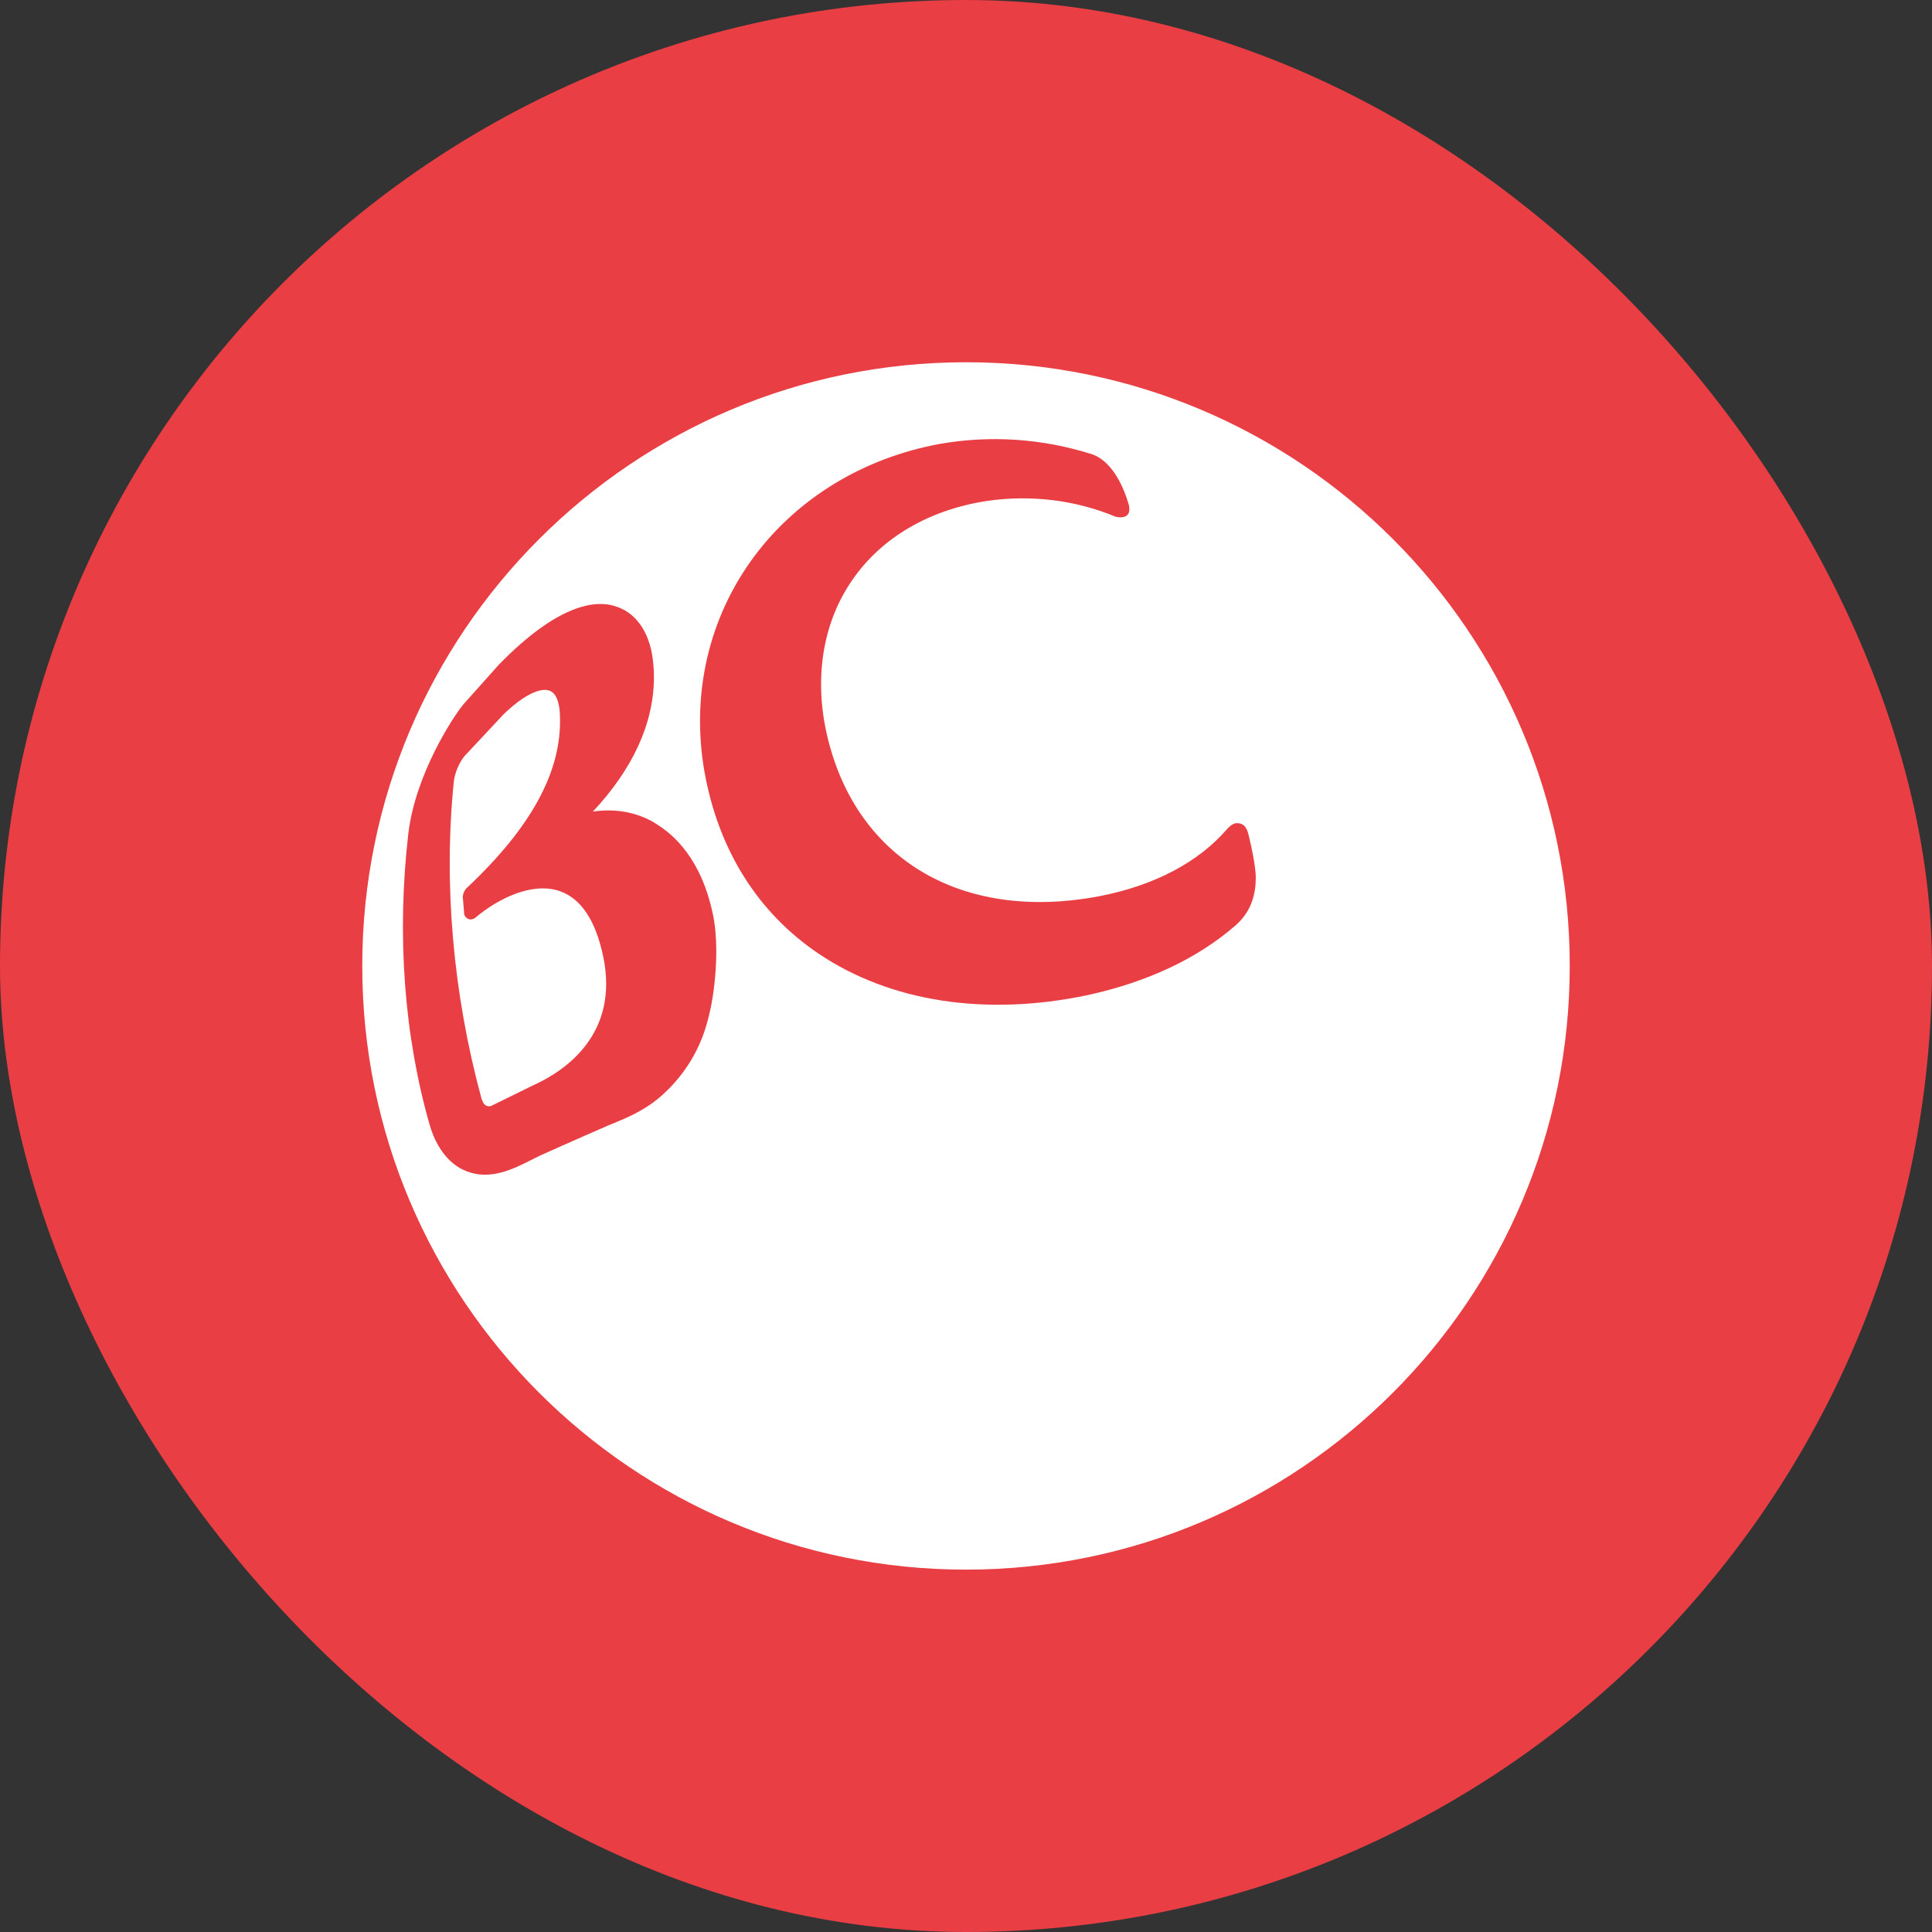 <svg width="32" height="32" viewBox="0 0 32 32" fill="none" xmlns="http://www.w3.org/2000/svg">
<rect x="0" y="0" width="32" height="32" fill="#333333" stroke="none"/>
<rect width="32" height="32" rx="16" fill="#E83E44"/>
<g clip-path="url(#clip0_1980_35422)">
<path d="M26 15.999C26 21.519 21.52 25.998 16 25.998C10.48 25.998 6 21.521 6 15.999C6 10.478 10.477 6 16 6C21.523 6 26 10.476 26 15.999Z" fill="white"/>
<path d="M10.849 13.632C10.534 13.444 10.178 13.39 9.82 13.442C10.474 12.744 10.831 11.985 10.831 11.218C10.831 11.149 10.829 11.079 10.821 11.007C10.787 10.531 10.568 10.172 10.226 10.053C9.886 9.924 9.26 9.989 8.267 11.004L7.671 11.671C7.506 11.873 6.88 12.821 6.763 13.808C6.569 15.487 6.693 17.163 7.121 18.647C7.171 18.82 7.331 19.24 7.716 19.395C8.124 19.561 8.512 19.36 8.857 19.183L8.949 19.138L9.303 18.98L9.646 18.828L10.065 18.645C10.366 18.522 10.649 18.409 10.924 18.177C11.29 17.864 11.559 17.456 11.697 16.991C11.768 16.751 11.818 16.488 11.843 16.192C11.865 15.96 11.89 15.511 11.802 15.116C11.614 14.246 11.18 13.83 10.847 13.633L10.849 13.632ZM7.668 14.886L7.686 15.106C7.683 15.156 7.709 15.202 7.754 15.219C7.794 15.237 7.838 15.229 7.878 15.196C8.251 14.883 8.815 14.603 9.27 14.759C9.626 14.883 9.868 15.249 9.993 15.852C10.251 17.113 9.387 17.721 8.847 17.969L8.829 17.977L8.137 18.317C8.137 18.317 8.099 18.334 8.056 18.314C8.013 18.292 8.001 18.264 7.973 18.189C7.503 16.455 7.343 14.633 7.518 12.932C7.536 12.804 7.594 12.649 7.693 12.524L8.272 11.905L8.337 11.835C8.652 11.528 8.949 11.375 9.108 11.442C9.242 11.498 9.273 11.71 9.275 11.878C9.302 12.782 8.797 13.705 7.738 14.701C7.738 14.701 7.656 14.768 7.666 14.888L7.668 14.886Z" fill="#E83E44"/>
<path d="M18.697 8.362C18.502 7.696 18.186 7.558 18.094 7.526C17.263 7.261 16.4 7.206 15.563 7.353C14.305 7.585 13.217 8.246 12.495 9.212C11.737 10.229 11.444 11.499 11.668 12.781C11.897 14.07 12.546 15.113 13.559 15.796C14.743 16.593 16.32 16.837 18.006 16.484C19.002 16.267 19.825 15.881 20.461 15.331C20.746 15.085 20.799 14.77 20.799 14.55C20.799 14.55 20.814 14.372 20.676 13.81C20.639 13.674 20.579 13.634 20.483 13.634C20.413 13.634 20.339 13.714 20.326 13.73C19.851 14.28 19.127 14.663 18.224 14.841C15.904 15.288 14.12 14.203 13.677 12.08C13.489 11.159 13.646 10.278 14.125 9.595C14.607 8.9 15.398 8.441 16.349 8.297C17.073 8.192 17.811 8.281 18.474 8.557C18.474 8.557 18.759 8.64 18.697 8.361V8.362Z" fill="#E83E44"/>
</g>
<defs>
<clipPath id="clip0_1980_35422">
<rect width="20" height="19.998" fill="white" transform="translate(6 6)"/>
</clipPath>
</defs>
</svg>
